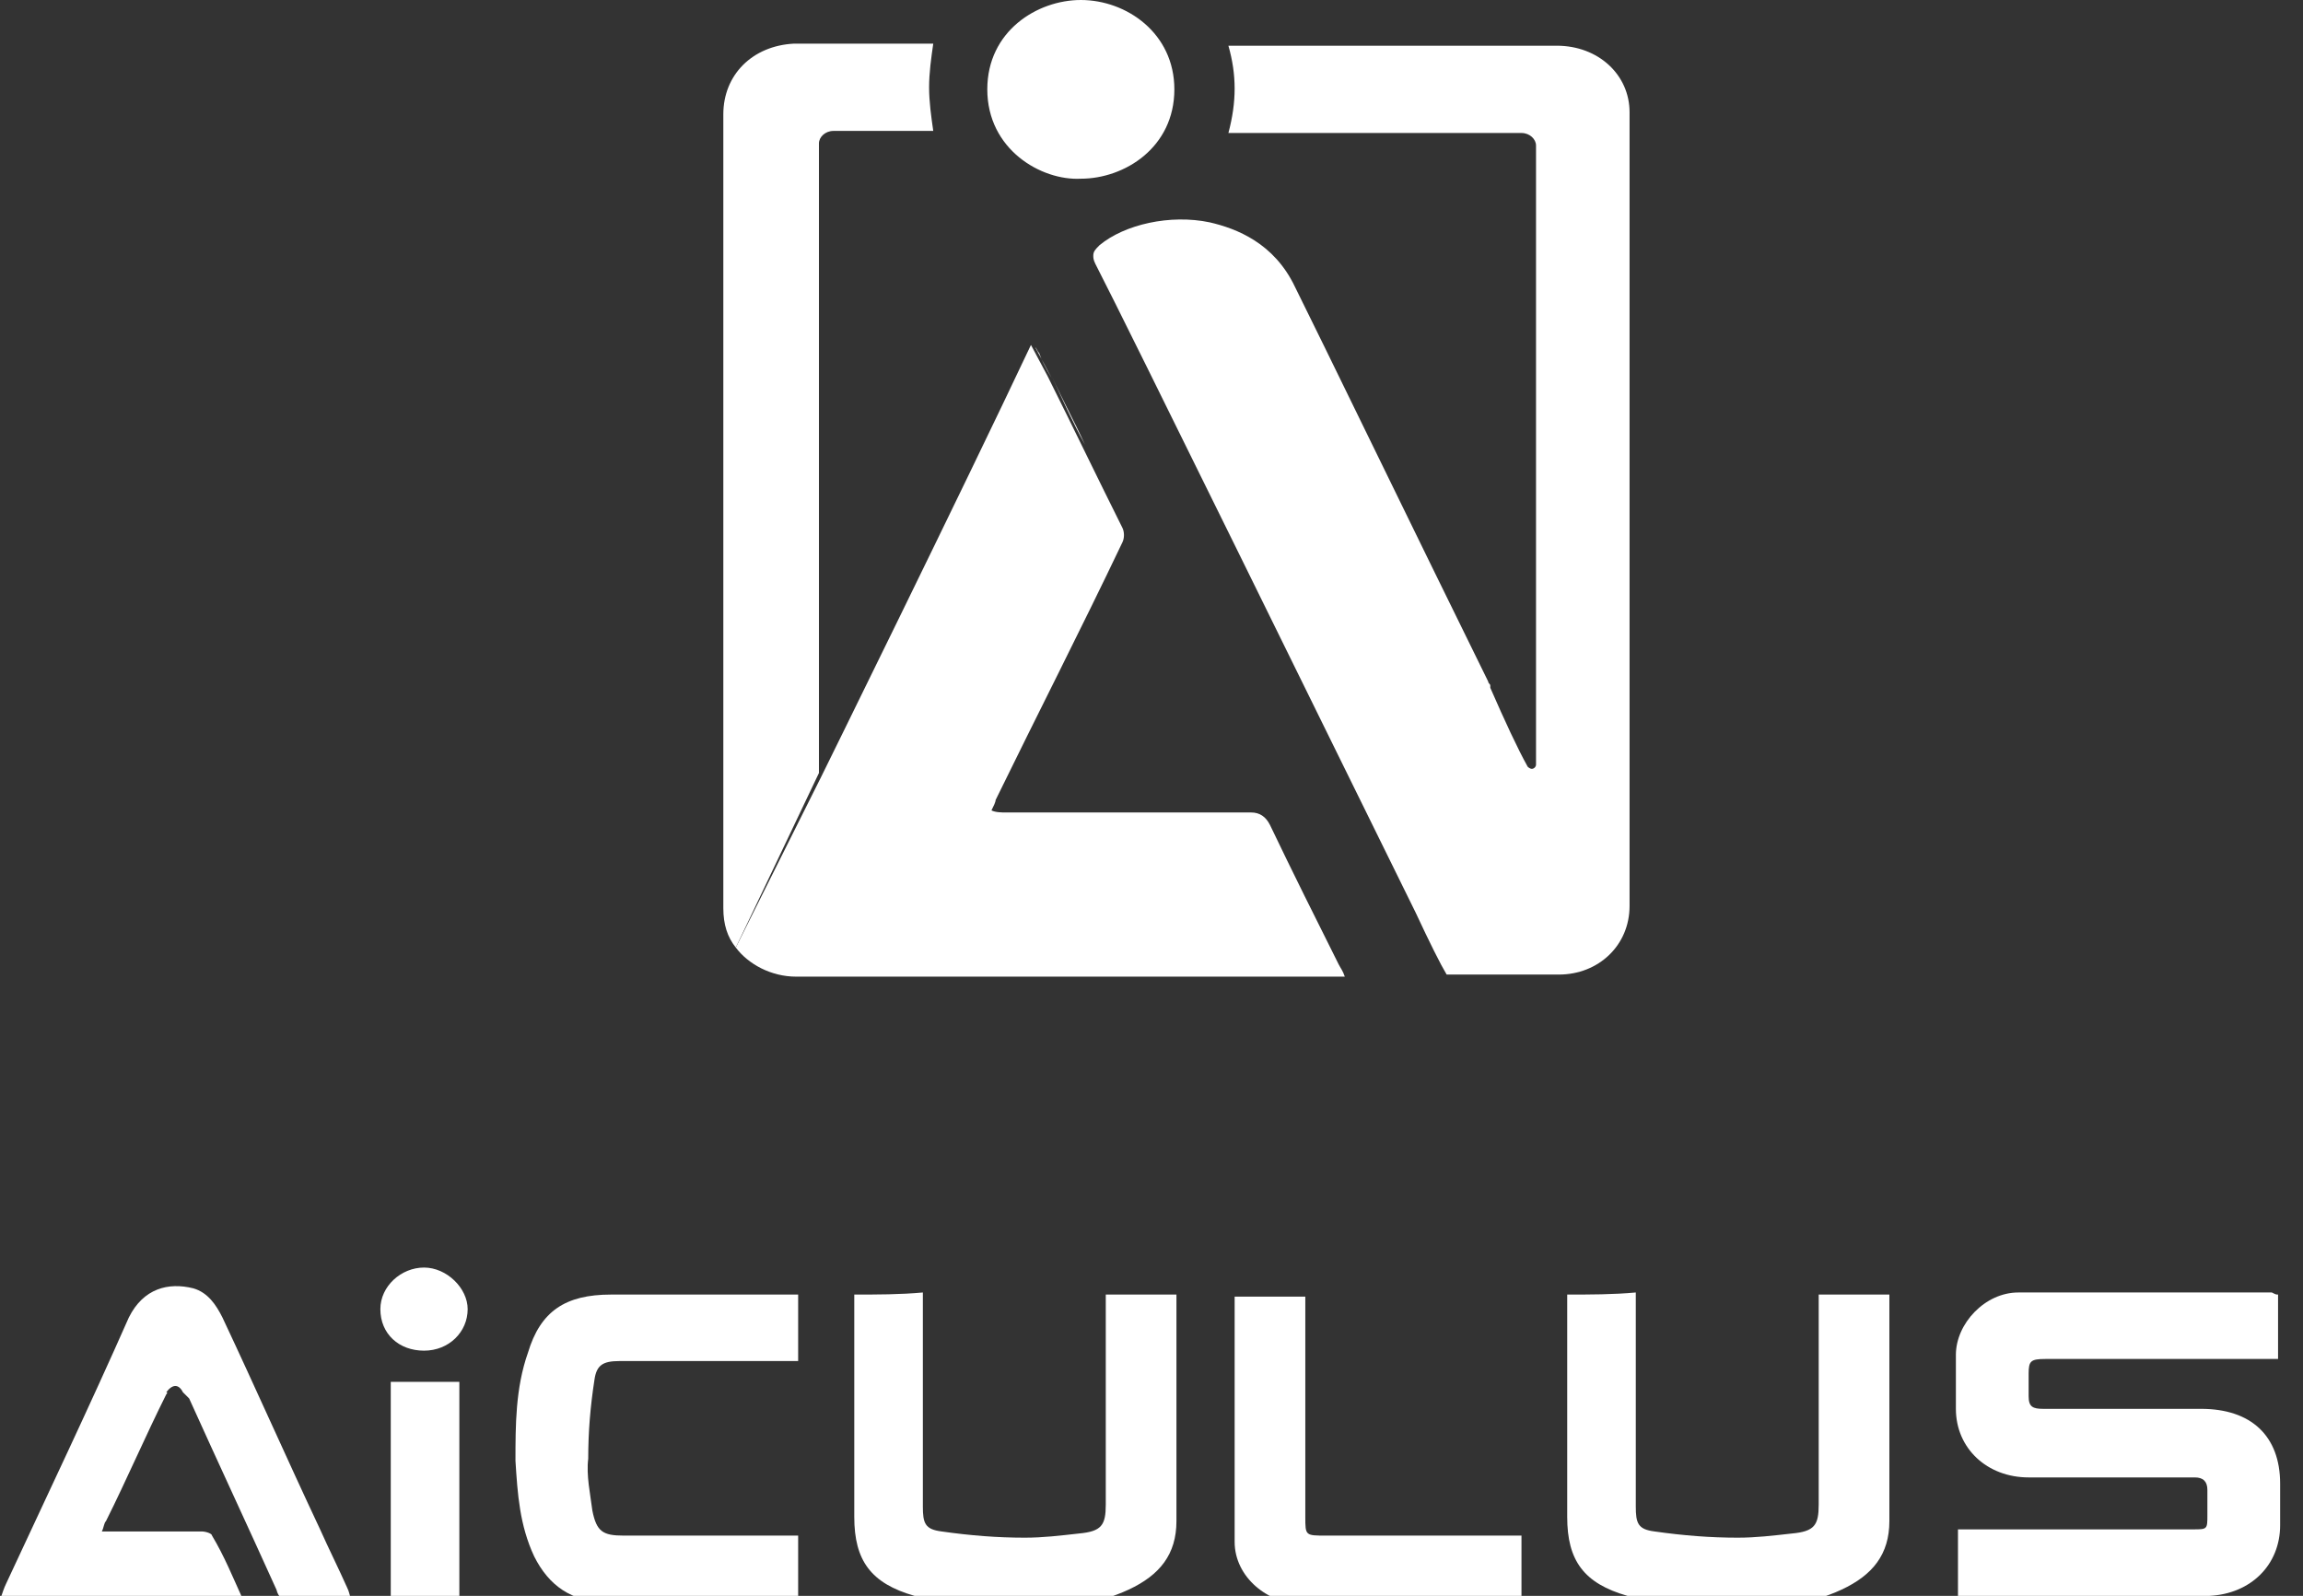 <?xml version="1.0" encoding="utf-8"?>
<!-- Generator: Adobe Illustrator 22.1.0, SVG Export Plug-In . SVG Version: 6.00 Build 0)  -->
<svg version="1.1" id="Layer_1" xmlns="http://www.w3.org/2000/svg" xmlns:xlink="http://www.w3.org/1999/xlink" x="0px" y="0px"
	 viewBox="0 0 110.8 76.8" style="enable-background:new 0 0 110.8 76.8;" xml:space="preserve">
<rect x="0" y="0" width="110.8" height="76.8" fill="#333333" stroke="none"/>
<style type="text/css">
	.st0{fill:#FFFFFF;}
	.st1{fill-rule:evenodd;clip-rule:evenodd;fill:#FFFFFF;}
</style>
<g>
	<g>
		<path class="st0" d="M38.4,62.3c-0.2,0-6.2,0-9,0c-2.2,0-3.4,0.8-4,2.8c-0.6,1.7-0.6,3.5-0.6,5.2c0.1,1.6,0.2,3.1,0.9,4.6
			c0.7,1.4,1.8,2.2,3.5,2.2c0.5,0,9,0,9.2,0c0-1.1,0-2.1,0-3.2c-0.2,0,0.2,0,0,0c-2.6,0-5.8,0-8.4,0c-1,0-1.3-0.2-1.5-1.2
			c-0.1-0.8-0.3-1.7-0.2-2.5c0-1.3,0.1-2.5,0.3-3.8c0.1-0.7,0.4-0.9,1.2-0.9c2.7,0,8.3,0,8.6,0C38.4,64.4,38.4,63.4,38.4,62.3z"/>
		<path class="st0" d="M41.1,62.3c0,0.2,0,8,0,10.7c0,2.1,0.8,3.2,2.9,3.8c1.8,0.6,3.6,0.6,5.5,0.6c1.6,0,3.3-0.2,4.8-0.9
			c1.5-0.7,2.3-1.7,2.3-3.3c0-0.5,0-10.7,0-10.9c-1.1,0-2.2,0-3.4,0c0,0.2,0-0.2,0,0c0,2.5,0,7.6,0,10.1c0,1-0.2,1.3-1.3,1.4
			c-0.9,0.1-1.7,0.2-2.6,0.2c-1.3,0-2.6-0.1-4-0.3c-0.8-0.1-0.9-0.4-0.9-1.2c0-2.6,0-10.1,0-10.3C43.3,62.3,42.2,62.3,41.1,62.3z"/>
		<path class="st0" d="M75.4,62.3c0,0.2,0,8,0,10.7c0,2.1,0.8,3.2,2.9,3.8c1.8,0.6,3.6,0.6,5.5,0.6c1.6,0,3.3-0.2,4.8-0.9
			c1.5-0.7,2.3-1.7,2.3-3.3c0-0.5,0-10.7,0-10.9c-1.1,0-2.2,0-3.4,0c0,0.2,0-0.2,0,0c0,2.5,0,7.6,0,10.1c0,1-0.2,1.3-1.3,1.4
			c-0.9,0.1-1.7,0.2-2.6,0.2c-1.3,0-2.6-0.1-4-0.3c-0.8-0.1-0.9-0.4-0.9-1.2c0-2.6,0-10.1,0-10.3C77.6,62.3,76.5,62.3,75.4,62.3z"/>
		<path class="st1" d="M109.6,62.3c0,1,0,2.1,0,3.1c-0.2,0-0.4,0-0.6,0c-3.5,0-7.1,0-10.6,0c-0.7,0-0.8,0.1-0.8,0.7
			c0,0.4,0,0.7,0,1.1c0,0.5,0.2,0.6,0.7,0.6c2.5,0,5.1,0,7.6,0c2.4,0,3.8,1.3,3.8,3.6c0,0.7,0,1.4,0,2c0,1.9-1.4,3.3-3.4,3.4
			c-4,0-7.9,0-11.9,0c0,0-0.1,0-0.2,0c0-1,0-2.1,0-3.2c0.2,0,0.4,0,0.6,0c3.6,0,7.1,0,10.7,0c0.7,0,0.7,0,0.7-0.7c0-0.4,0-0.8,0-1.2
			c0-0.4-0.2-0.6-0.6-0.6c-0.6,0-1.2,0-1.8,0c-2.1,0-4.1,0-6.2,0c-2,0-3.5-1.4-3.5-3.3c0-0.9,0-1.8,0-2.6c0-1.5,1.4-3,3-3
			c4.1,0,8.1,0,12.2,0C109.5,62.3,109.5,62.3,109.6,62.3z"/>
		<path class="st1" d="M73.2,73.9c-2.9,0-6.8,0-9.4,0c-1,0-1,0-1-0.9c0-3.3,0-6.3,0-9.6c0-0.2,0-0.8,0-1c-1.2,0-2.3,0-3.4,0
			c0,0.1,0,0.6,0,0.7c0,3.8,0,7.3,0,11.1c0,1.7,1.6,3,3.3,3c3,0,7.2,0,10.5,0V73.9z"/>
		<path class="st1" d="M22.1,77c-1.4,0-2,0-3.3,0c0-3.4,0-7,0-10.5c1.1,0,2.2,0,3.3,0C22.1,69.9,22.1,73.5,22.1,77z"/>
		<path class="st1" d="M20.4,65c-1.2,0-2.1-0.8-2.1-2c0-1.1,1-2,2.1-2c1.1,0,2.1,1,2.1,2C22.5,64.1,21.6,65,20.4,65z"/>
		<path class="st1" d="M11.7,77C7.8,77,3.9,77,0,77c0.1-0.3,0.2-0.6,0.3-0.8c2-4.3,4-8.5,5.9-12.8c0.7-1.4,1.9-1.7,3.1-1.4
			c0.7,0.2,1.1,0.8,1.4,1.4c1.6,3.4,3.1,6.8,4.7,10.2c0.4,0.9,0.9,1.9,1.3,2.8c0.1,0.2,0.1,0.3,0.2,0.6c-0.4,0-0.7,0-1,0
			c-0.7,0-1.4,0-1.9,0c-0.4,0-0.6-0.1-0.7-0.5c-1.4-3.1-2.8-6.1-4.2-9.2C9,67.2,8.9,67.1,8.8,67c-0.2-0.4-0.5-0.4-0.8,0
			C8.1,67,8,67.1,8,67.1c-1,2-1.9,4.1-2.9,6.1c-0.1,0.1-0.1,0.3-0.2,0.5c0.4,0,0.7,0,1.1,0c1.2,0,2.5,0,3.7,0c0.2,0,0.5,0.1,0.5,0.2
			C10.8,74.9,11.2,75.9,11.7,77z"/>
	</g>
	<g>
		<path class="st1" d="M35.4,45.6c-0.4-0.5-0.6-1.1-0.6-1.9h0c0-12.6,0-25.5,0-38.2h0c0-1.9,1.4-3.3,3.4-3.4c2.2,0,4.5,0,6.7,0
			c-0.1,0.7-0.2,1.4-0.2,2.1c0,0.7,0.1,1.4,0.2,2.1c-1.6,0-3.1,0-4.8,0l0,0c-0.4,0-0.7,0.3-0.7,0.6c0,10.1,0,30.3,0,30.3l0,0
			L35.4,45.6C35.4,45.6,35.4,45.6,35.4,45.6z M52.2,21.4c-0.5-1.1-1.1-2.2-1.6-3.3C51.1,19.2,51.6,20.3,52.2,21.4z M50,17
			c-0.1-0.1-0.1-0.2-0.2-0.3l0.8,1.5C50.3,17.7,50.1,17.3,50,17z M74.9,2.2L74.9,2.2L74.9,2.2l-15.8,0c0.4,1.4,0.4,2.7,0,4.2l14,0
			c0.1,0,0.1,0,0.1,0v0l0,0c0.4,0,0.7,0.3,0.7,0.6c0,5.3,0,10.6,0,15.9c0,4.6,0,9.3,0,13.9c0,0.1-0.1,0.2-0.2,0.2
			c-0.1,0-0.2-0.1-0.2-0.1c0,0,0,0,0,0l0,0c-0.5-0.9-1.1-2.2-1.8-3.8l0,0c0,0,0,0,0,0c0,0,0,0,0,0c0,0,0,0,0,0c0,0,0,0,0,0
			c0,0,0,0,0,0c0,0,0,0,0,0c0,0,0,0,0-0.1c0,0,0,0,0,0c0-0.1-0.1-0.1-0.1-0.2c0,0,0,0,0,0c-3.3-6.7-8.2-16.8-9.3-19
			c-1-2.1-2.8-2.8-4.1-3.1c-1.9-0.4-4.1,0.1-5.3,1.1c-0.2,0.2-0.3,0.3-0.3,0.5c0,0.1,0,0.2,0.1,0.4c1.5,2.9,11.6,23.5,15.4,31.2
			c0.7,1.5,1.2,2.5,1.5,3H75c1.9,0,3.4-1.4,3.4-3.3V5.4C78.4,3.6,76.9,2.2,74.9,2.2z"/>
		<path class="st1" d="M47.5,4.3C47.5,1.5,49.9,0,52,0c2.2,0,4.5,1.6,4.5,4.3c0,2.8-2.4,4.3-4.5,4.3C50.1,8.7,47.5,7.2,47.5,4.3z
			 M39.5,37.4l-4.1,8.2c0.6,0.8,1.7,1.4,2.9,1.4v0c8.5,0,17.3,0,25.8,0c0.2,0,0.4,0,0.6,0c-0.1-0.3-0.2-0.4-0.3-0.6
			c-1.1-2.2-2.2-4.4-3.3-6.7c-0.2-0.4-0.5-0.6-0.9-0.6c-3.9,0-7.8,0-11.8,0c-0.2,0-0.5,0-0.7-0.1c0.1-0.2,0.2-0.4,0.2-0.5
			c2-4.1,4.1-8.2,6.1-12.4c0.1-0.2,0.1-0.5,0-0.7c-1.2-2.4-2.4-4.9-3.6-7.3l-0.8-1.5C46.3,23.6,39.5,37.4,39.5,37.4z"/>
	</g>
</g>
</svg>
